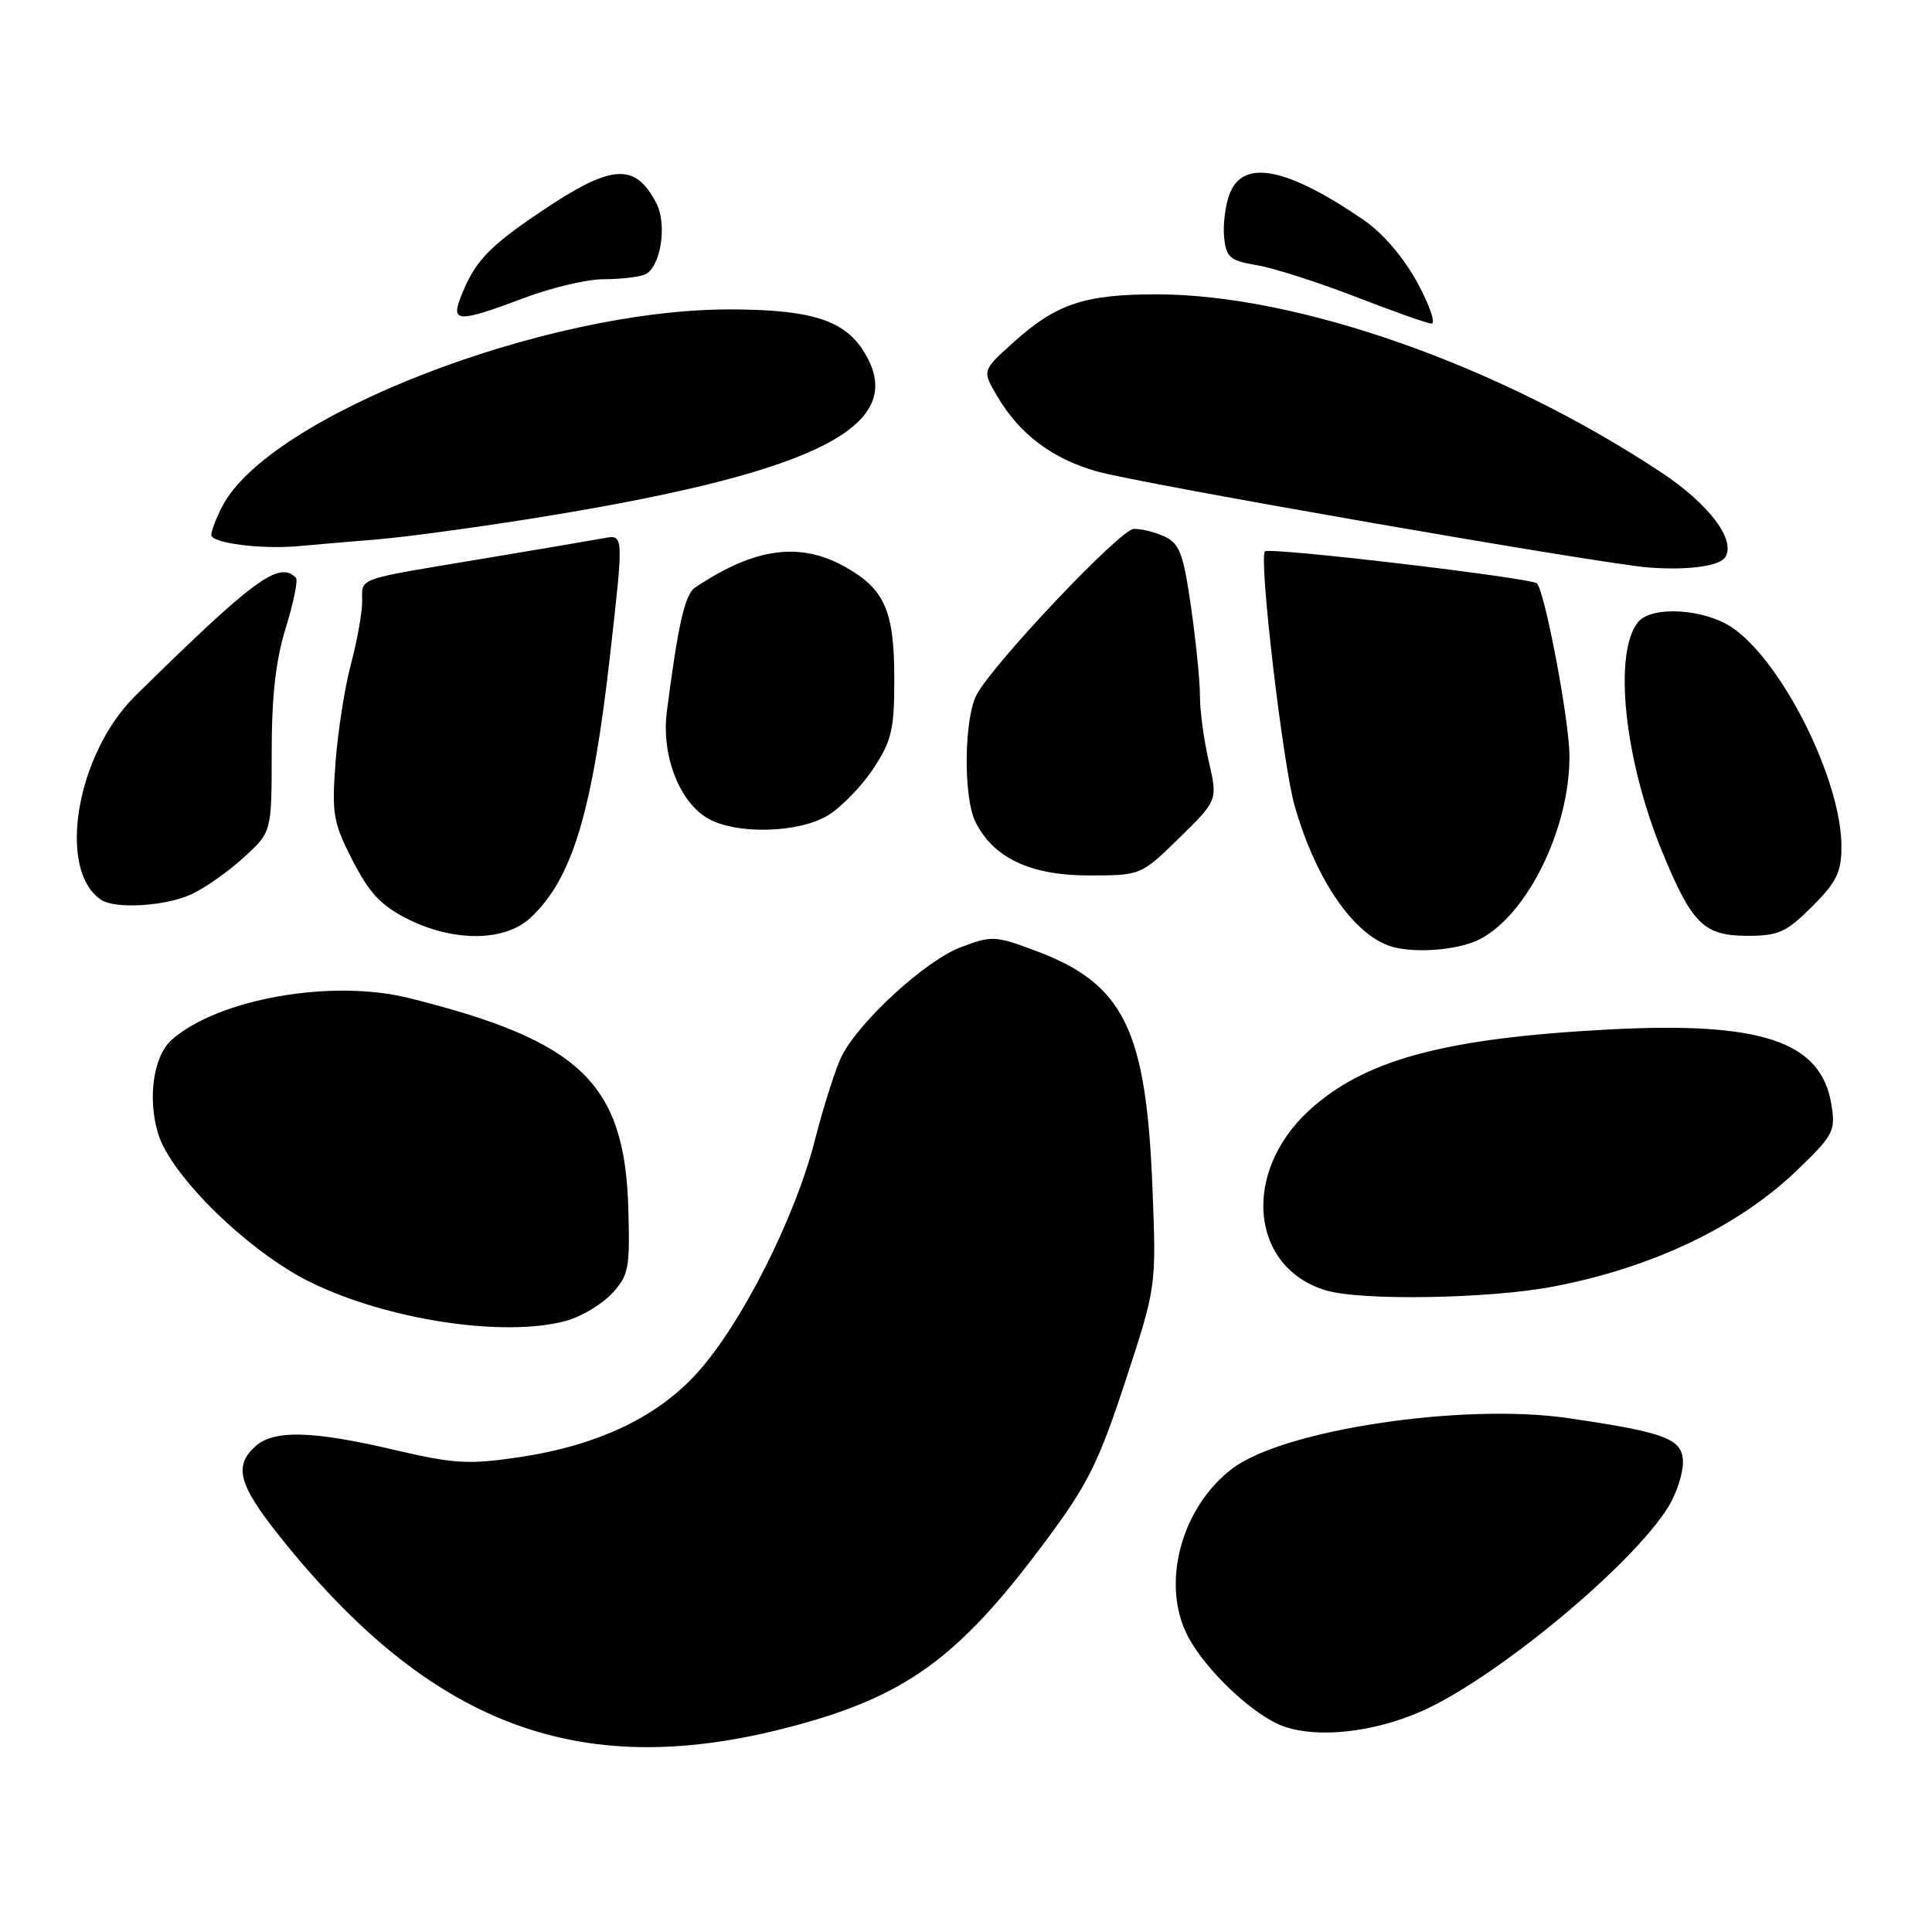 <?xml version="1.0" encoding="UTF-8" standalone="no"?>
<!DOCTYPE svg PUBLIC "-//W3C//DTD SVG 1.1//EN" "http://www.w3.org/Graphics/SVG/1.1/DTD/svg11.dtd" >
<svg xmlns="http://www.w3.org/2000/svg" xmlns:xlink="http://www.w3.org/1999/xlink" version="1.1" viewBox="0 0 256 256">
 <g >
 <path fill="currentColor"
d=" M 103.93 229.02 C 119.86 224.95 126.90 219.90 138.63 204.09 C 144.13 196.70 145.59 193.76 149.12 183.00 C 153.22 170.50 153.22 170.50 152.71 157.50 C 151.89 136.39 148.94 130.37 137.25 125.99 C 131.84 123.97 131.42 123.95 127.24 125.54 C 122.63 127.31 113.97 135.22 111.57 139.87 C 110.78 141.39 109.17 146.43 107.98 151.07 C 105.36 161.35 98.30 175.34 92.44 181.85 C 87.12 187.78 79.19 191.54 68.77 193.09 C 62.07 194.08 60.17 193.97 52.23 192.11 C 41.40 189.57 36.28 189.44 33.83 191.65 C 30.96 194.25 31.62 196.74 36.96 203.45 C 56.91 228.52 76.53 236.01 103.93 229.02 Z  M 188.13 226.85 C 197.90 222.65 216.35 207.40 221.11 199.59 C 222.14 197.89 222.99 195.28 223.00 193.80 C 223.00 190.66 220.80 189.81 207.78 187.91 C 193.85 185.87 170.03 189.45 163.28 194.60 C 156.48 199.78 153.80 209.89 157.39 216.80 C 159.77 221.38 166.27 227.47 170.21 228.80 C 174.73 230.32 181.86 229.55 188.13 226.85 Z  M 75.07 175.00 C 77.04 174.45 79.74 172.84 81.07 171.41 C 83.30 169.03 83.48 168.12 83.26 160.21 C 82.79 143.52 76.95 137.91 54.15 132.24 C 43.94 129.70 28.95 132.34 22.77 137.76 C 20.35 139.88 19.52 145.47 20.94 150.18 C 22.61 155.78 32.93 165.86 41.10 169.88 C 51.35 174.93 66.90 177.27 75.07 175.00 Z  M 205.75 170.49 C 218.94 167.99 230.39 162.52 238.19 155.00 C 242.95 150.41 243.24 149.86 242.67 146.35 C 241.31 137.97 233.41 135.33 213.00 136.42 C 191.28 137.58 180.73 140.45 173.42 147.18 C 164.49 155.41 165.69 167.98 175.69 170.98 C 180.34 172.38 197.24 172.10 205.75 170.49 Z  M 196.07 124.46 C 202.44 121.17 208.04 109.68 207.96 100.07 C 207.92 95.34 204.70 78.37 203.65 77.31 C 202.90 76.56 168.20 72.47 167.61 73.06 C 166.77 73.92 170.00 101.49 171.58 106.91 C 174.34 116.42 179.14 123.53 184.00 125.30 C 187.00 126.39 193.17 125.96 196.07 124.46 Z  M 70.26 121.64 C 75.84 116.47 78.50 107.66 80.88 86.44 C 82.64 70.83 82.64 70.83 80.07 71.30 C 78.66 71.56 71.42 72.79 64.00 74.03 C 46.83 76.89 48.00 76.48 47.99 79.72 C 47.98 81.25 47.31 84.97 46.50 88.00 C 45.69 91.03 44.77 96.88 44.46 101.00 C 43.95 107.85 44.14 108.98 46.71 114.00 C 48.91 118.30 50.49 119.99 53.97 121.75 C 60.07 124.83 66.86 124.79 70.26 121.64 Z  M 240.12 120.12 C 243.36 116.88 244.00 115.56 244.00 112.16 C 244.00 103.39 236.20 87.73 229.55 83.18 C 225.88 80.66 218.88 80.23 217.07 82.41 C 213.73 86.44 215.22 100.67 220.27 112.91 C 224.21 122.48 225.77 124.00 231.62 124.00 C 235.65 124.00 236.73 123.51 240.12 120.12 Z  M 25.45 118.46 C 27.24 117.61 30.35 115.41 32.35 113.57 C 36.00 110.23 36.00 110.23 36.00 99.70 C 36.00 92.21 36.54 87.44 37.88 83.14 C 38.91 79.81 39.51 76.85 39.21 76.55 C 36.96 74.29 33.69 76.70 17.94 92.19 C 10.09 99.92 7.51 115.30 13.40 119.23 C 15.30 120.50 22.06 120.07 25.45 118.46 Z  M 156.27 111.02 C 161.35 106.04 161.35 106.04 160.18 100.94 C 159.53 98.14 159.00 94.22 159.00 92.23 C 159.00 90.23 158.46 84.90 157.81 80.38 C 156.79 73.30 156.29 72.00 154.26 71.07 C 152.97 70.48 151.14 70.04 150.20 70.09 C 148.41 70.18 131.78 87.73 129.44 92.00 C 127.72 95.14 127.62 105.69 129.28 108.97 C 131.67 113.70 136.57 116.00 144.24 116.00 C 151.18 116.00 151.18 116.00 156.27 111.02 Z  M 109.71 108.04 C 111.48 106.96 114.18 104.18 115.71 101.86 C 118.15 98.17 118.50 96.70 118.50 89.98 C 118.50 80.95 117.24 78.07 112.01 75.13 C 105.99 71.74 99.98 72.57 92.08 77.87 C 90.75 78.77 89.84 82.78 88.36 94.30 C 87.60 100.13 90.07 106.42 93.93 108.52 C 97.77 110.61 105.90 110.36 109.71 108.04 Z  M 228.61 73.82 C 230.03 71.53 226.45 66.79 220.13 62.60 C 198.79 48.46 171.97 39.00 153.22 39.00 C 143.66 39.00 139.92 40.27 134.18 45.46 C 130.13 49.11 130.13 49.11 132.16 52.54 C 135.10 57.53 139.42 60.78 145.32 62.46 C 151.06 64.09 212.18 74.73 218.50 75.20 C 223.68 75.59 227.87 75.02 228.61 73.82 Z  M 50.00 71.47 C 54.12 71.12 64.23 69.74 72.45 68.39 C 108.96 62.41 120.76 56.19 114.30 46.33 C 111.69 42.35 107.21 41.00 96.60 41.00 C 72.08 41.00 35.62 55.17 29.45 67.10 C 28.65 68.64 28.00 70.35 28.00 70.89 C 28.00 71.96 34.63 72.81 39.50 72.37 C 41.15 72.22 45.88 71.81 50.00 71.47 Z  M 187.83 37.49 C 185.98 34.09 183.25 30.90 180.67 29.13 C 170.48 22.16 164.70 21.04 162.93 25.69 C 162.36 27.18 162.04 29.75 162.20 31.42 C 162.47 34.11 162.95 34.53 166.53 35.14 C 168.75 35.51 174.60 37.38 179.53 39.29 C 184.47 41.20 189.02 42.82 189.65 42.88 C 190.29 42.95 189.47 40.52 187.83 37.49 Z  M 69.40 39.50 C 73.06 38.12 77.80 37.00 79.94 37.00 C 82.08 37.00 84.54 36.73 85.39 36.40 C 87.53 35.58 88.47 29.76 86.94 26.86 C 84.13 21.52 81.04 21.74 71.83 27.93 C 64.63 32.77 62.82 34.71 60.97 39.57 C 59.78 42.72 60.87 42.71 69.40 39.50 Z "/>
</g>
</svg>